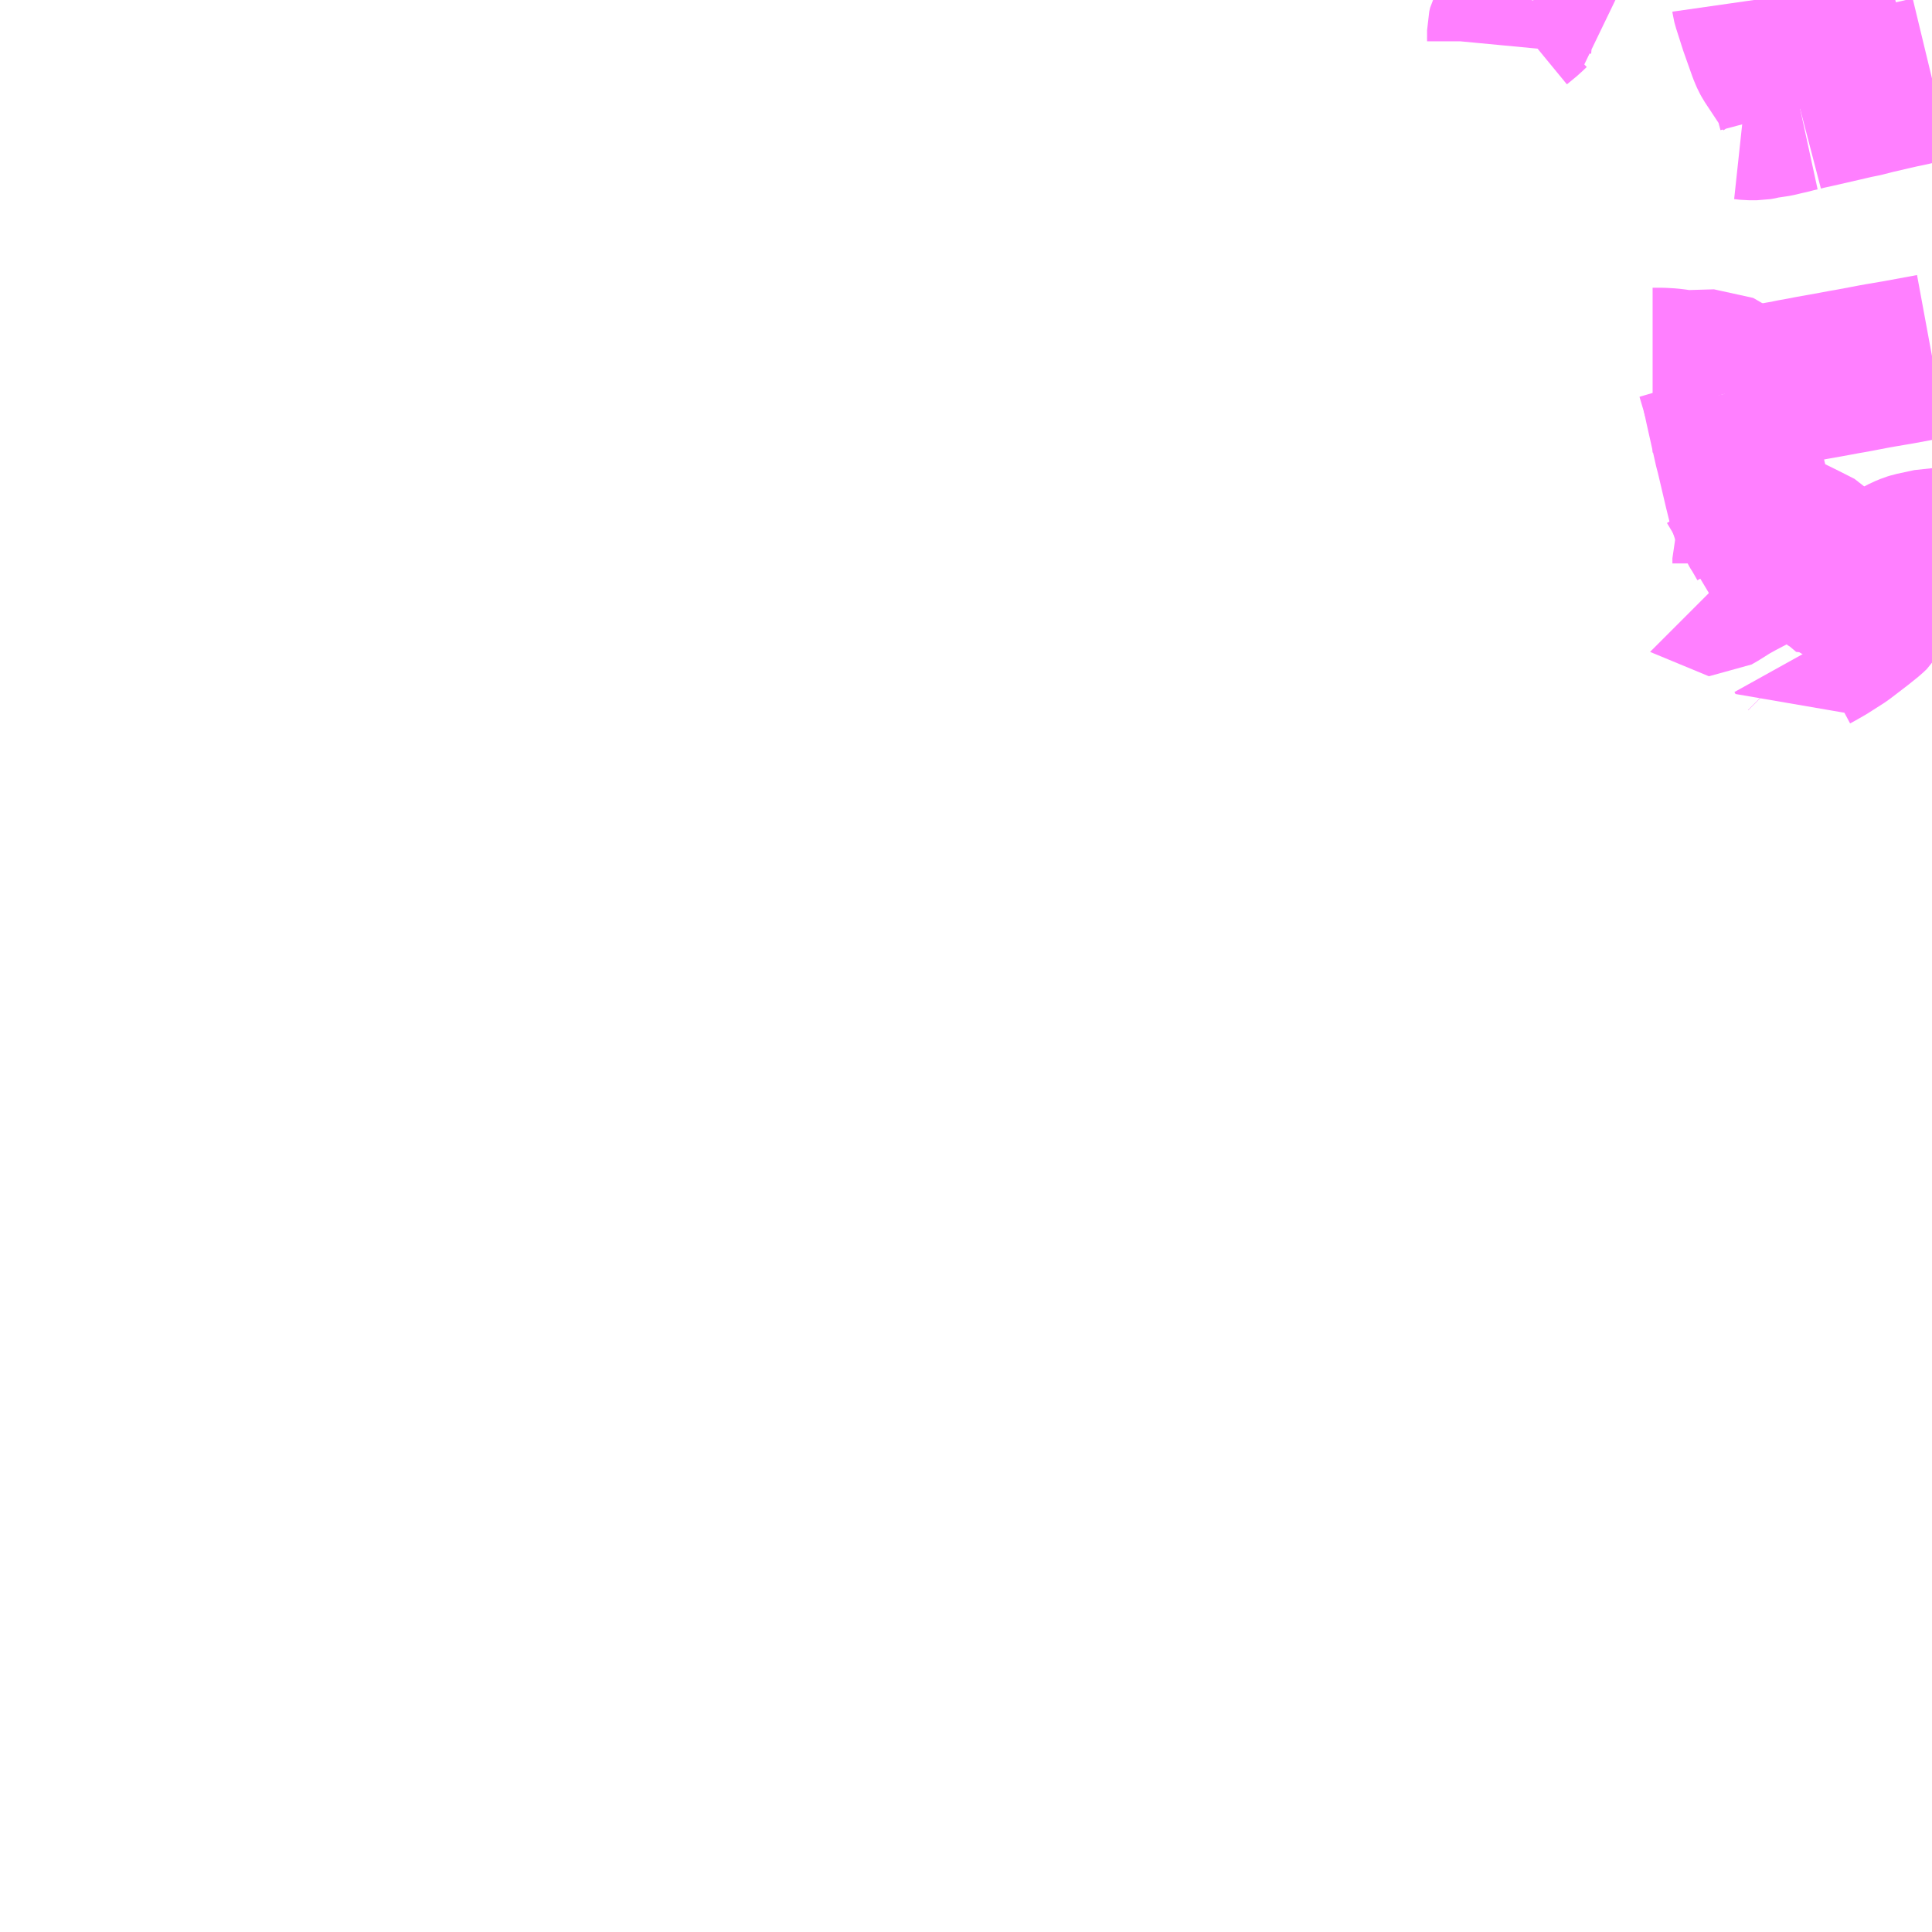 <?xml version="1.0" encoding="UTF-8"?>
<svg  xmlns="http://www.w3.org/2000/svg" xmlns:xlink="http://www.w3.org/1999/xlink" xmlns:go="http://purl.org/svgmap/profile" property="N07_001,N07_002,N07_003,N07_004,N07_005,N07_006,N07_007" viewBox="13614.258 -3541.992 8.789 8.789" go:dataArea="13614.2578125 -3541.9921875 8.7890625 8.7890625" >
<globalCoordinateSystem srsName="http://purl.org/crs/84" transform="matrix(100.0,0.0,0.0,-100.0,0.0,0.0)" />
<defs>
 <g id="p0" >
  <circle cx="0.0" cy="0.0" r="3" stroke="green" stroke-width="0.75" vector-effect="non-scaling-stroke" />
 </g>
</defs>
<g fill="none" fill-rule="evenodd" stroke="#FF00FF" stroke-width="0.75" opacity="0.5" vector-effect="non-scaling-stroke" stroke-linejoin="bevel" >
<path content="4,長浜市,わかあゆタクシー,999.9,999.9,999.9," xlink:title="4" d="M13622.524,-3539.381L13622.506,-3539.363L13622.481,-3539.333L13622.461,-3539.307L13622.454,-3539.292L13622.45,-3539.283"/>
<path content="4,長浜市,わかあゆタクシー,999.9,999.9,999.9," xlink:title="4" d="M13622.524,-3539.381L13622.542,-3539.378L13622.565,-3539.375L13622.583,-3539.371L13622.6,-3539.366L13622.614,-3539.359L13622.634,-3539.342L13622.639,-3539.34L13622.671,-3539.313L13622.736,-3539.349L13622.774,-3539.37L13622.819,-3539.396"/>
<path content="4,長浜市,わかあゆタクシー,999.9,999.9,999.9," xlink:title="4" d="M13622.819,-3539.396L13622.806,-3539.367L13622.802,-3539.347L13622.789,-3539.296L13622.782,-3539.26L13622.777,-3539.239L13622.766,-3539.221L13622.749,-3539.205L13622.708,-3539.172L13622.665,-3539.139L13622.627,-3539.11L13622.555,-3539.064L13622.513,-3539.04L13622.498,-3539.032L13622.481,-3539.017L13622.476,-3539.026L13622.475,-3539.027"/>
<path content="4,長浜市,わかあゆタクシー,999.9,999.9,999.9," xlink:title="4" d="M13622.819,-3539.396L13622.89,-3539.435L13622.932,-3539.457L13622.954,-3539.466L13622.967,-3539.47L13623.023,-3539.482L13623.046,-3539.487L13623.047,-3539.487"/>
<path content="4,長浜市,わかあゆタクシー,999.9,999.9,999.9," xlink:title="4" d="M13622.305,-3539.539L13622.287,-3539.516L13622.265,-3539.488L13622.251,-3539.47L13622.244,-3539.462L13622.241,-3539.452L13622.241,-3539.429L13622.238,-3539.421L13622.234,-3539.413L13622.228,-3539.406L13622.212,-3539.393L13622.157,-3539.364L13622.119,-3539.343L13622.065,-3539.309L13622.039,-3539.294L13622.034,-3539.291L13622.031,-3539.291L13622.03,-3539.292"/>
<path content="4,長浜市,わかあゆタクシー,999.9,999.9,999.9," xlink:title="4" d="M13622.305,-3539.539L13622.334,-3539.575L13622.337,-3539.573L13622.364,-3539.559L13622.395,-3539.544L13622.456,-3539.514L13622.521,-3539.481L13622.527,-3539.478L13622.533,-3539.471L13622.535,-3539.464L13622.534,-3539.457L13622.525,-3539.414L13622.524,-3539.4L13622.524,-3539.381"/>
<path content="4,長浜市,わかあゆタクシー,999.9,999.9,999.9," xlink:title="4" d="M13622.103,-3540.2L13622.115,-3540.144L13622.137,-3540.046L13622.157,-3539.957L13622.164,-3539.931L13622.202,-3539.769L13622.222,-3539.688L13622.226,-3539.679L13622.235,-3539.669L13622.242,-3539.657L13622.244,-3539.653L13622.249,-3539.642L13622.253,-3539.632L13622.269,-3539.6L13622.273,-3539.593L13622.278,-3539.586L13622.305,-3539.539"/>
<path content="4,長浜市,わかあゆタクシー,999.9,999.9,999.9," xlink:title="4" d="M13622.103,-3540.2L13622.094,-3540.232L13622.076,-3540.293L13622.073,-3540.297L13622.07,-3540.299L13622.066,-3540.301L13621.963,-3540.298L13621.937,-3540.297L13621.917,-3540.297L13621.878,-3540.303L13621.853,-3540.306L13621.818,-3540.308L13621.776,-3540.308"/>
<path content="4,長浜市,わかあゆタクシー,999.9,999.9,999.9," xlink:title="4" d="M13623.047,-3540.372L13622.89,-3540.343L13622.866,-3540.339L13622.813,-3540.33L13622.785,-3540.325L13622.743,-3540.317L13622.674,-3540.304L13622.65,-3540.3L13622.602,-3540.291L13622.496,-3540.272L13622.46,-3540.265L13622.41,-3540.256L13622.393,-3540.252L13622.277,-3540.232L13622.199,-3540.218L13622.137,-3540.206L13622.103,-3540.2"/>
<path content="4,長浜市,わかあゆタクシー,999.9,999.9,999.9," xlink:title="4" d="M13622.447,-3541.497L13622.424,-3541.492L13622.405,-3541.487L13622.394,-3541.484L13622.371,-3541.479L13622.338,-3541.471L13622.332,-3541.47L13622.278,-3541.462L13622.267,-3541.459L13622.256,-3541.457L13622.25,-3541.456L13622.241,-3541.456L13622.215,-3541.456L13622.187,-3541.459"/>
<path content="4,長浜市,わかあゆタクシー,999.9,999.9,999.9," xlink:title="4" d="M13622.447,-3541.497L13622.47,-3541.503L13622.507,-3541.511L13622.638,-3541.541L13622.668,-3541.548L13622.694,-3541.554L13622.729,-3541.561L13622.78,-3541.574L13622.866,-3541.594L13622.875,-3541.596L13622.901,-3541.602L13622.926,-3541.607L13622.989,-3541.621L13623.047,-3541.635"/>
<path content="4,長浜市,わかあゆタクシー,999.9,999.9,999.9," xlink:title="4" d="M13622.237,-3541.992L13622.238,-3541.985L13622.24,-3541.977L13622.271,-3541.88L13622.31,-3541.77L13622.317,-3541.753L13622.321,-3541.744L13622.327,-3541.733L13622.411,-3541.606L13622.421,-3541.587L13622.425,-3541.579L13622.447,-3541.497"/>
<path content="4,長浜市,わかあゆタクシー,999.9,999.9,999.9," xlink:title="4" d="M13622.487,-3541.992L13622.488,-3541.99L13622.49,-3541.985L13622.493,-3541.98L13622.496,-3541.972L13622.503,-3541.949L13622.507,-3541.936L13622.52,-3541.887L13622.523,-3541.872L13622.529,-3541.856L13622.538,-3541.84L13622.55,-3541.827L13622.554,-3541.828L13622.593,-3541.842L13622.623,-3541.852L13622.689,-3541.873"/>
<path content="4,長浜市,わかあゆタクシー,999.9,999.9,999.9," xlink:title="4" d="M13621.236,-3541.992L13621.238,-3541.985L13621.239,-3541.973L13621.218,-3541.959L13621.198,-3541.94L13621.195,-3541.937L13621.193,-3541.935L13621.148,-3541.898L13621.136,-3541.884L13621.129,-3541.871L13621.125,-3541.854L13621.125,-3541.804L13621.123,-3541.783"/>
</g>
</svg>
